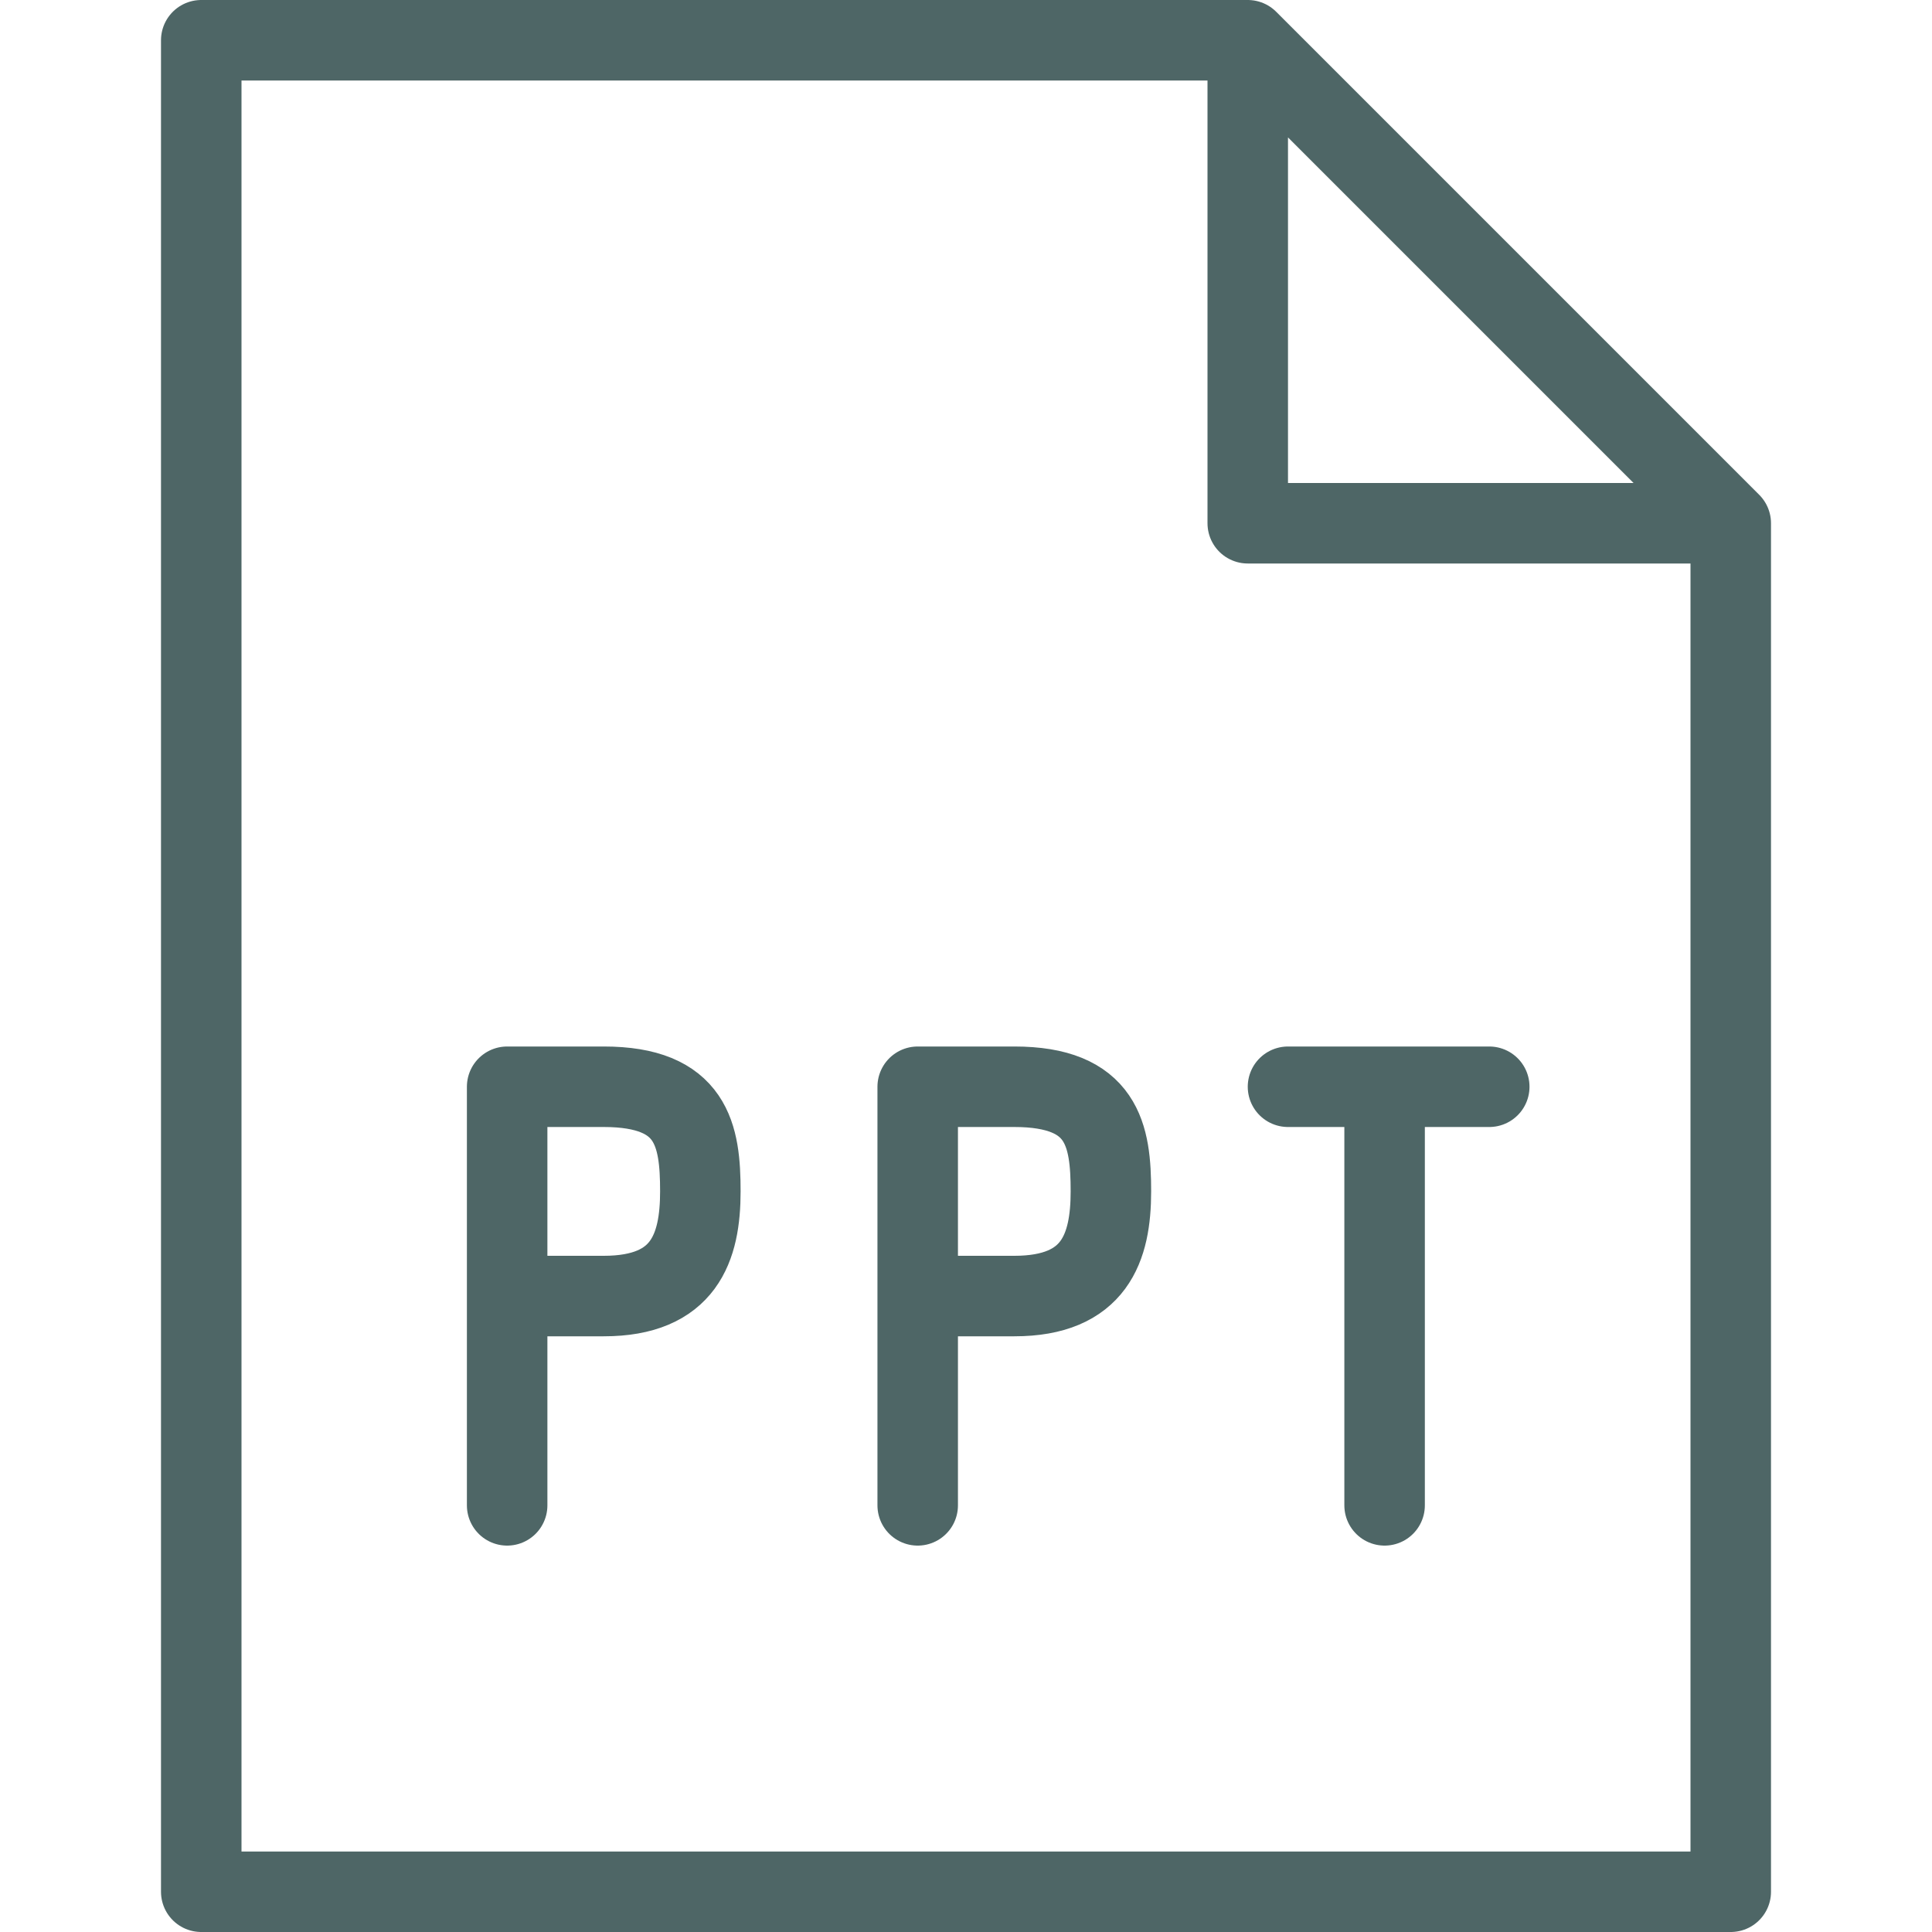 <svg xmlns="http://www.w3.org/2000/svg" width="24" height="24" viewBox="0 0 24 24"><style type="text/css">.st0{fill:none;stroke:#4E6666;stroke-linecap:round;stroke-linejoin:round;stroke-miterlimit:10;}</style><path class="st0" d="M21.5 23.5h-19v-23h13l6 6v17zm-6-23v6h6m-15.2 12.2v-5.2h1.2c1.1 0 1.2.6 1.2 1.3s-.2 1.3-1.2 1.3h-1.2m5.1 2.6v-5.2h1.2c1.1 0 1.2.6 1.2 1.3s-.2 1.3-1.2 1.3h-1.2m5.8 2.6v-5.2m-1.2 0h2.5"/></svg>